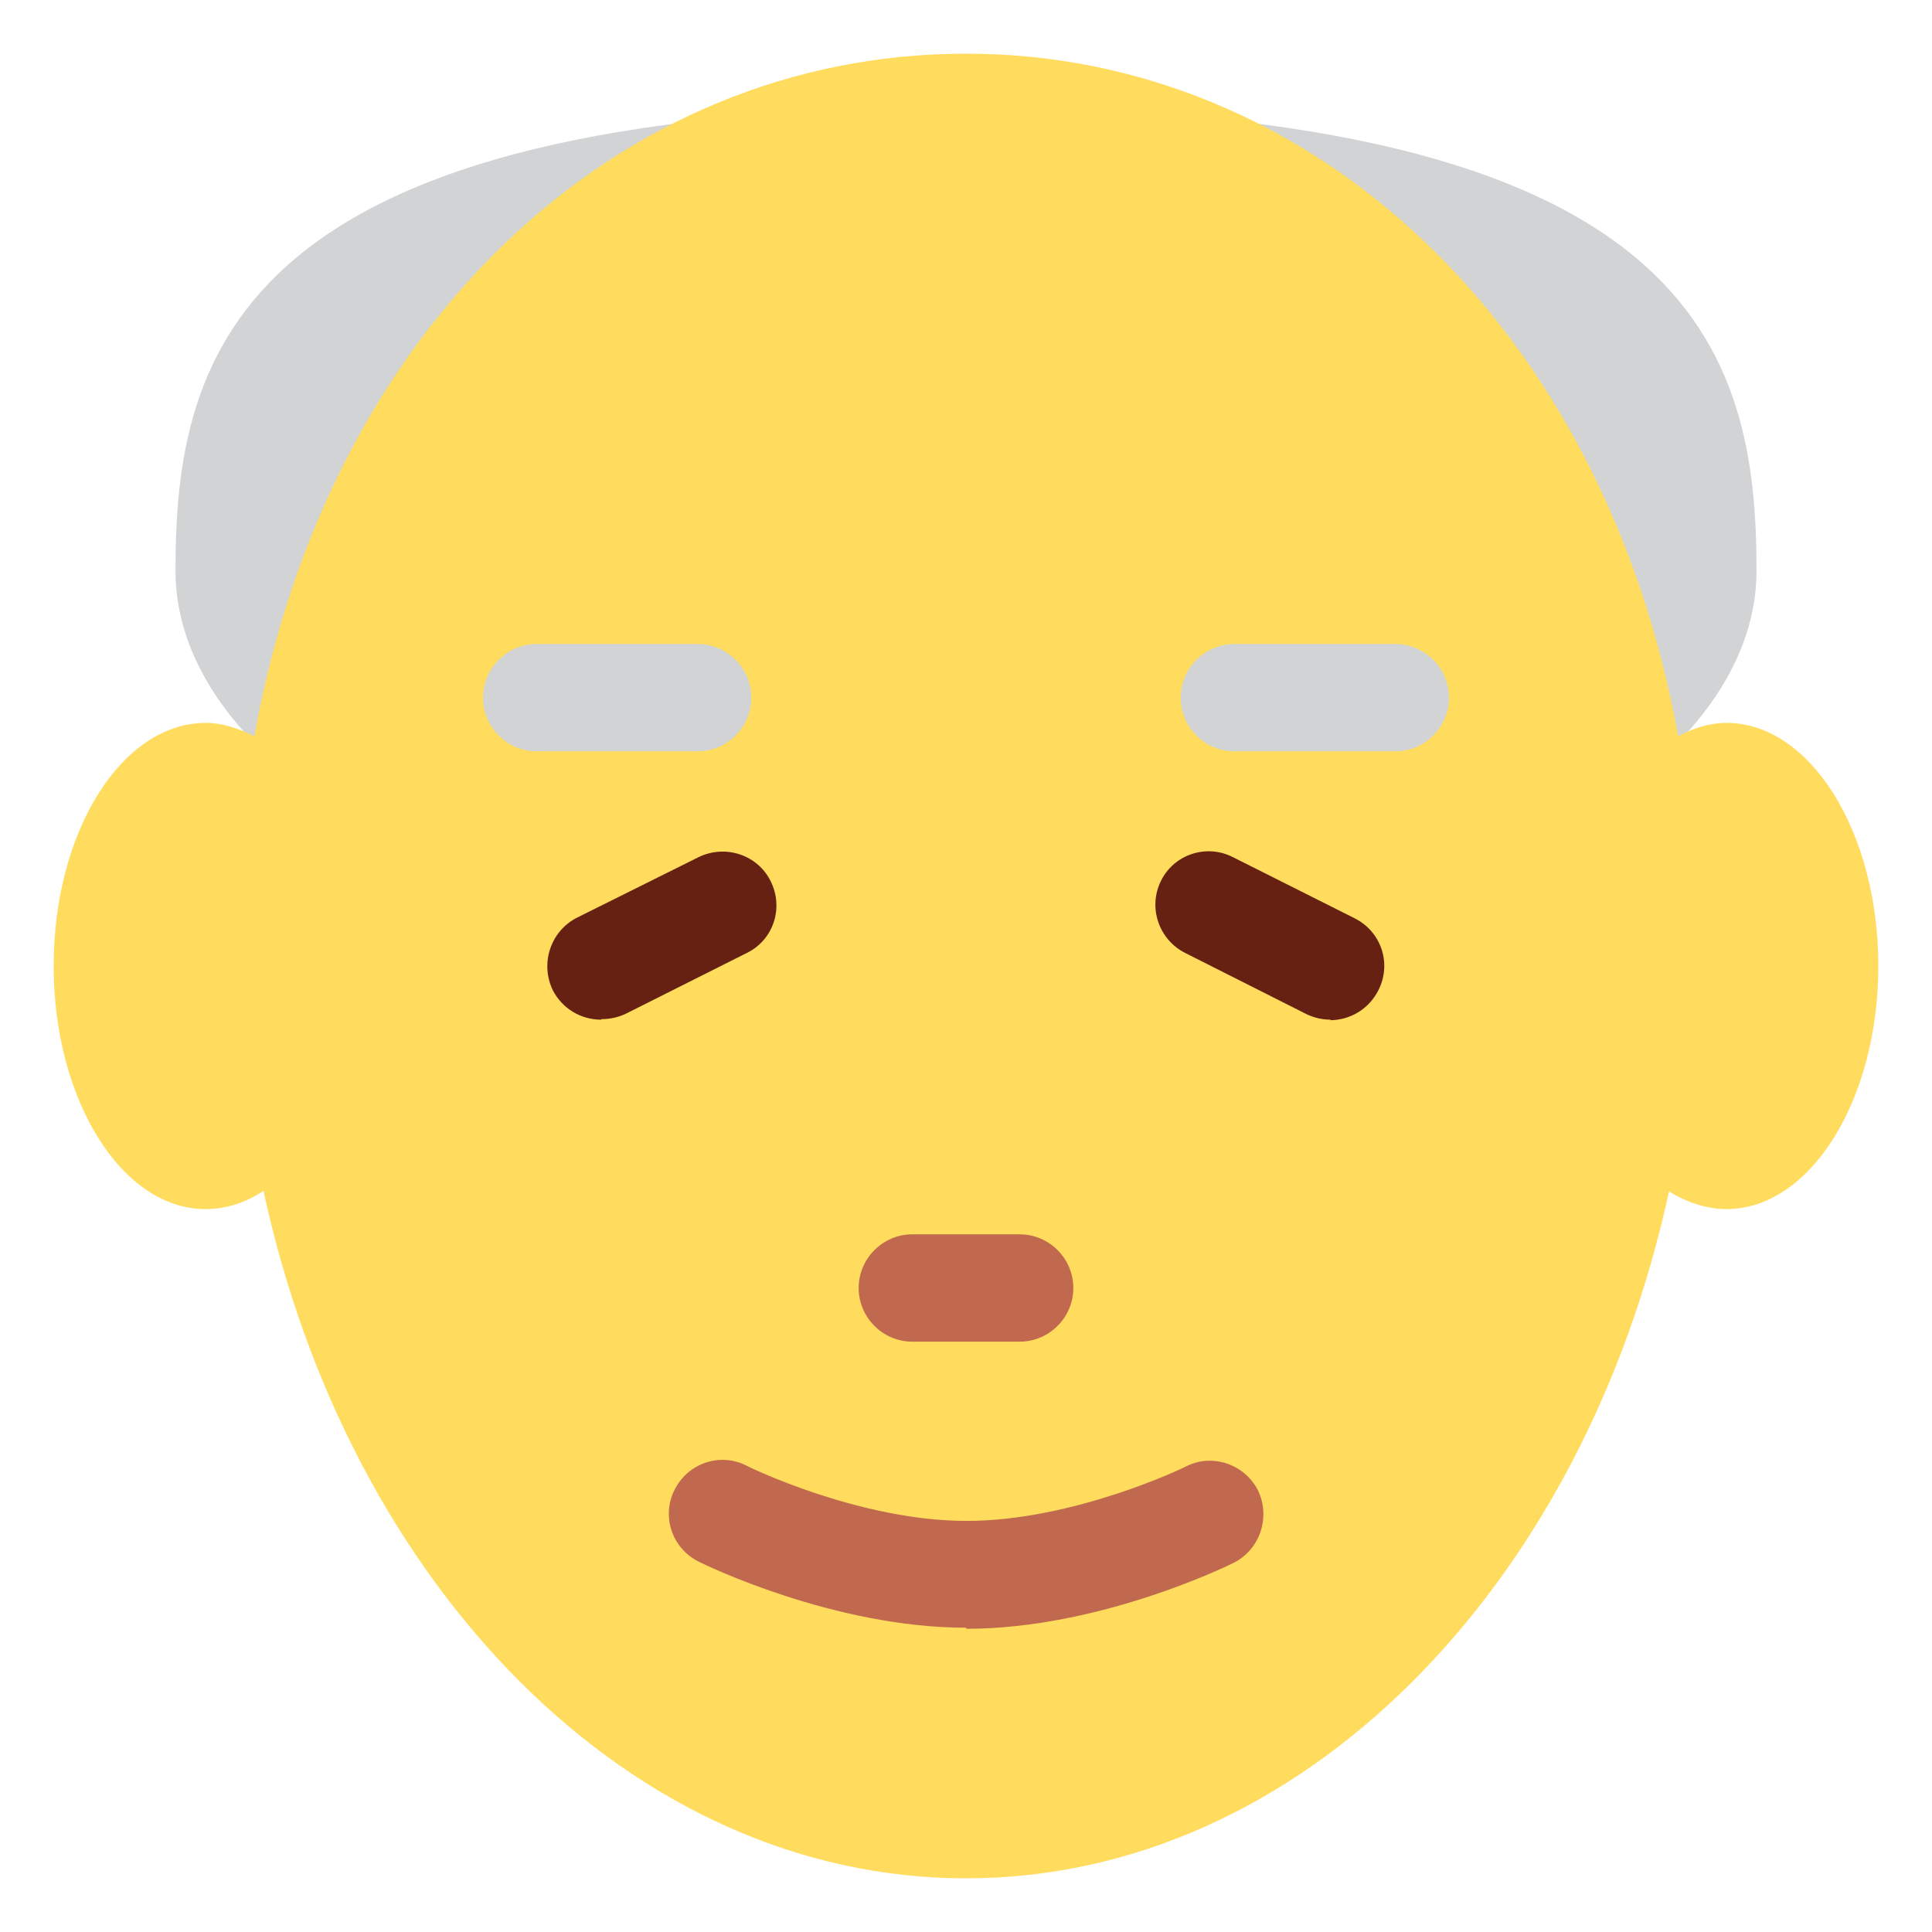 <svg xmlns="http://www.w3.org/2000/svg" viewBox="0 0 45 45" enable-background="new 0 0 45 45"><defs><clipPath id="a"><path d="M0 36h36V0H0v36z"/></clipPath></defs><g><g><g clip-path="url(#a)" transform="matrix(1.25 0 0 -1.25 0 45)"><g><path fill="#d1d3d4" d="M32.73 25.37C32.73 21.3 26.13 18 18 18c-8.14 0-14.73 3.3-14.73 7.37S4.4 34 18 34c13.6 0 14.73-4.56 14.73-8.63"/></g><g><path fill="#ffdc5d" d="M32.17 22.53c-.32 0-.62-.1-.9-.25C29.9 29.88 24.48 35 18 35c-6.5 0-11.9-5.1-13.26-12.72-.3.15-.6.25-.9.25C2.26 22.53 1 20.5 1 18c0-2.5 1.27-4.53 2.83-4.53.38 0 .75.12 1.08.34C6.5 6.44 11.76 1 18 1s11.5 5.43 13.1 12.8c.32-.2.7-.33 1.07-.33C33.73 13.47 35 15.5 35 18c0 2.5-1.27 4.53-2.83 4.53"/></g><g><path fill="#662113" d="M11.2 17c-.37 0-.72.2-.9.55-.24.5-.04 1.1.45 1.35l2.27 1.13c.5.24 1.1.04 1.34-.45.25-.5.05-1.1-.45-1.34l-2.25-1.13c-.15-.07-.3-.1-.45-.1"/></g><g><path fill="#662113" d="M24.8 17c-.15 0-.3.03-.45.1l-2.26 1.14c-.5.25-.7.85-.46 1.34.24.5.85.7 1.34.45l2.27-1.14c.5-.25.7-.85.44-1.35-.18-.35-.53-.55-.9-.55"/></g><g><path fill="#d1d3d4" d="M26 22h-3c-.55 0-1 .45-1 1s.45 1 1 1h3c.55 0 1-.45 1-1s-.45-1-1-1"/></g><g><path fill="#d1d3d4" d="M13 22h-3c-.55 0-1 .45-1 1s.45 1 1 1h3c.55 0 1-.45 1-1s-.45-1-1-1"/></g><g><path fill="#c1694f" d="M18 5.67c-2.47 0-4.88 1.18-4.98 1.23-.5.25-.7.85-.45 1.34.25.5.85.7 1.34.45.03-.02 2.1-1.03 4.1-1.03 2 0 4.07 1 4.1 1.02.48.24 1.08.04 1.33-.45.24-.5.04-1.1-.45-1.35-.1-.05-2.5-1.23-4.98-1.23"/></g><g><path fill="#c1694f" d="M19 11h-2c-.55 0-1 .45-1 1s.45 1 1 1h2c.55 0 1-.45 1-1s-.45-1-1-1"/></g></g></g></g></svg>